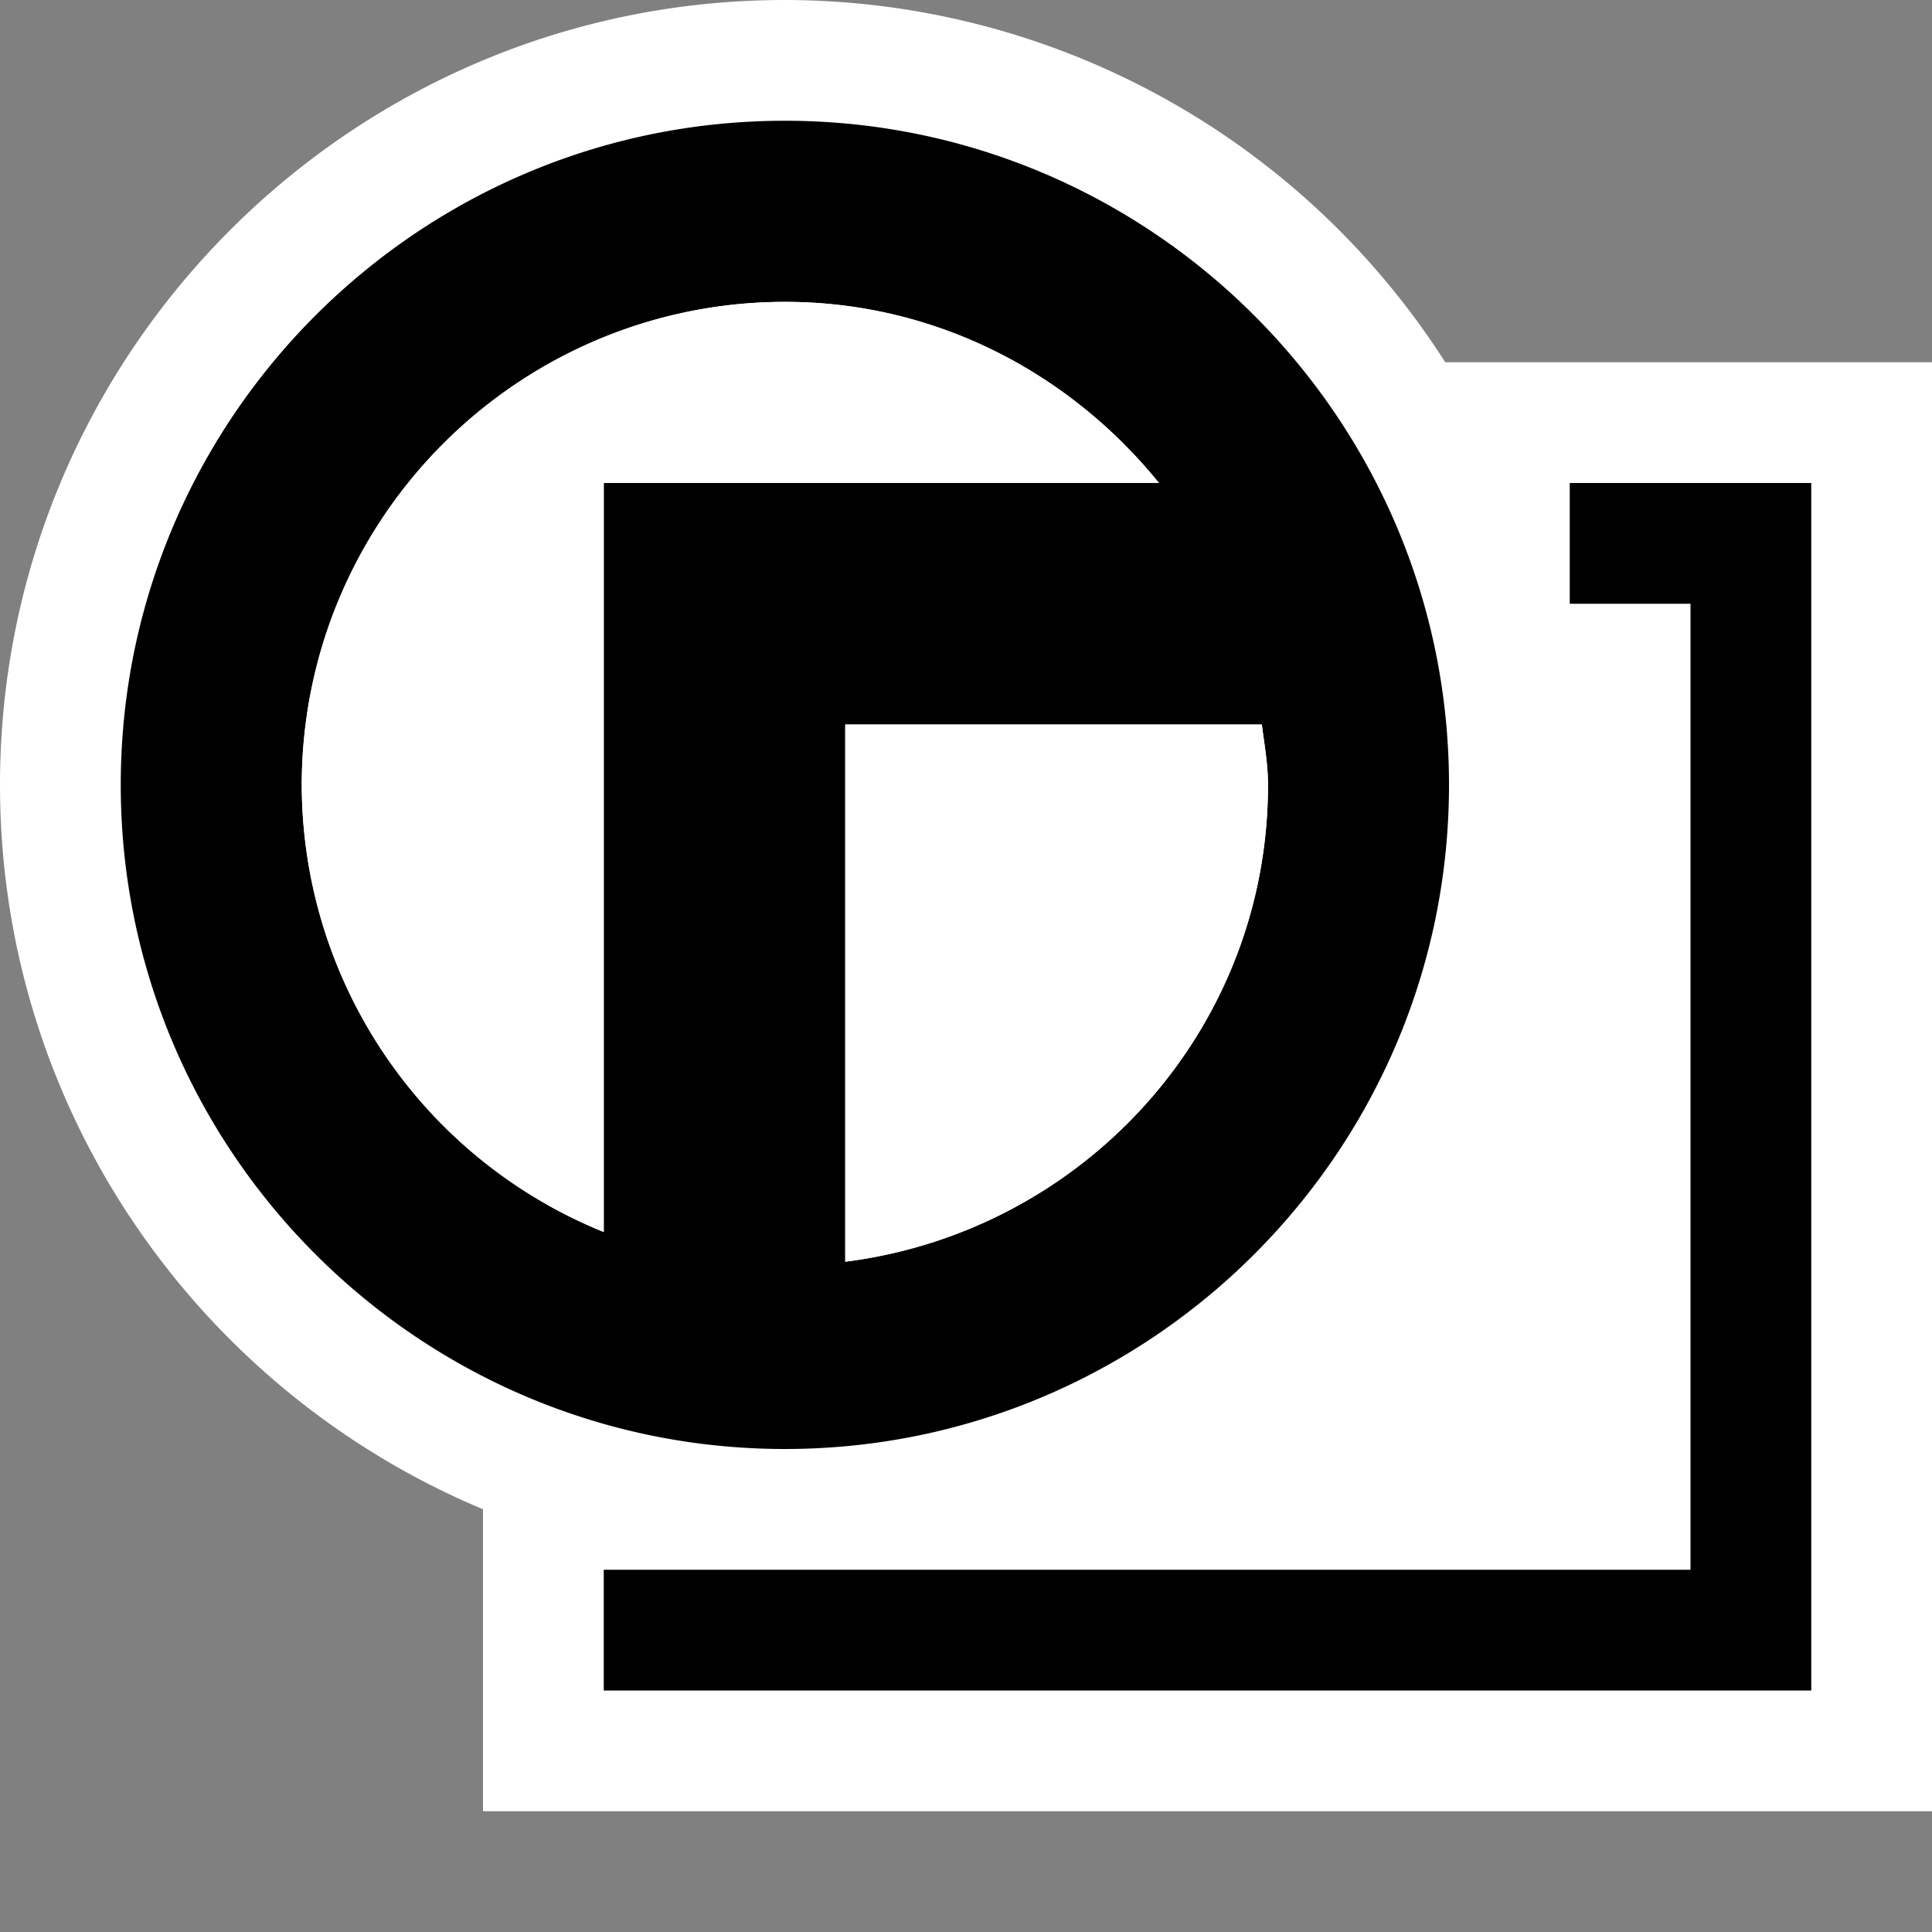 <svg xmlns="http://www.w3.org/2000/svg" viewBox="0 0 16 16"><rect x="0" y="0" width="16" height="16" fill="#808080" stroke="none"/><style>.st0{opacity:0}.st0,.st1{fill:white}.st2{fill:black}.st3{fill:white}</style><g id="outline"><path class="st0" d="M0 0h16v16H0z"/><path class="st1" d="M16 3v12H4v-2.501c-2.347-.981-4-3.3-4-5.999C0 2.915 2.915 0 6.5 0a6.498 6.498 0 0 1 5.469 3H16z"/></g><path class="st2" d="M6.5 1C3.467 1 1 3.467 1 6.5S3.467 12 6.5 12C9.532 12 12 9.533 12 6.5S9.532 1 6.5 1zM2.499 6.5c0-2.206 1.795-4 4.001-4 1.256 0 2.364.593 3.098 1.5H5v6.203A4.003 4.003 0 0 1 2.499 6.5zM7 10.449V6h3.45c.021.166.051.329.051.5 0 2.035-1.533 3.7-3.501 3.949zM15 4v10H5v-1h9V5h-1V4h2z" id="icon_x5F_bg"/><path class="st3" d="M10.45 6c.021.166.051.329.051.5 0 2.035-1.532 3.7-3.501 3.949V6h3.45zM5 6V4h4.598C8.864 3.093 7.756 2.5 6.5 2.5a4.005 4.005 0 0 0-4.001 4A4.003 4.003 0 0 0 5 10.203V6z" id="icon_x5F_fg"/></svg>